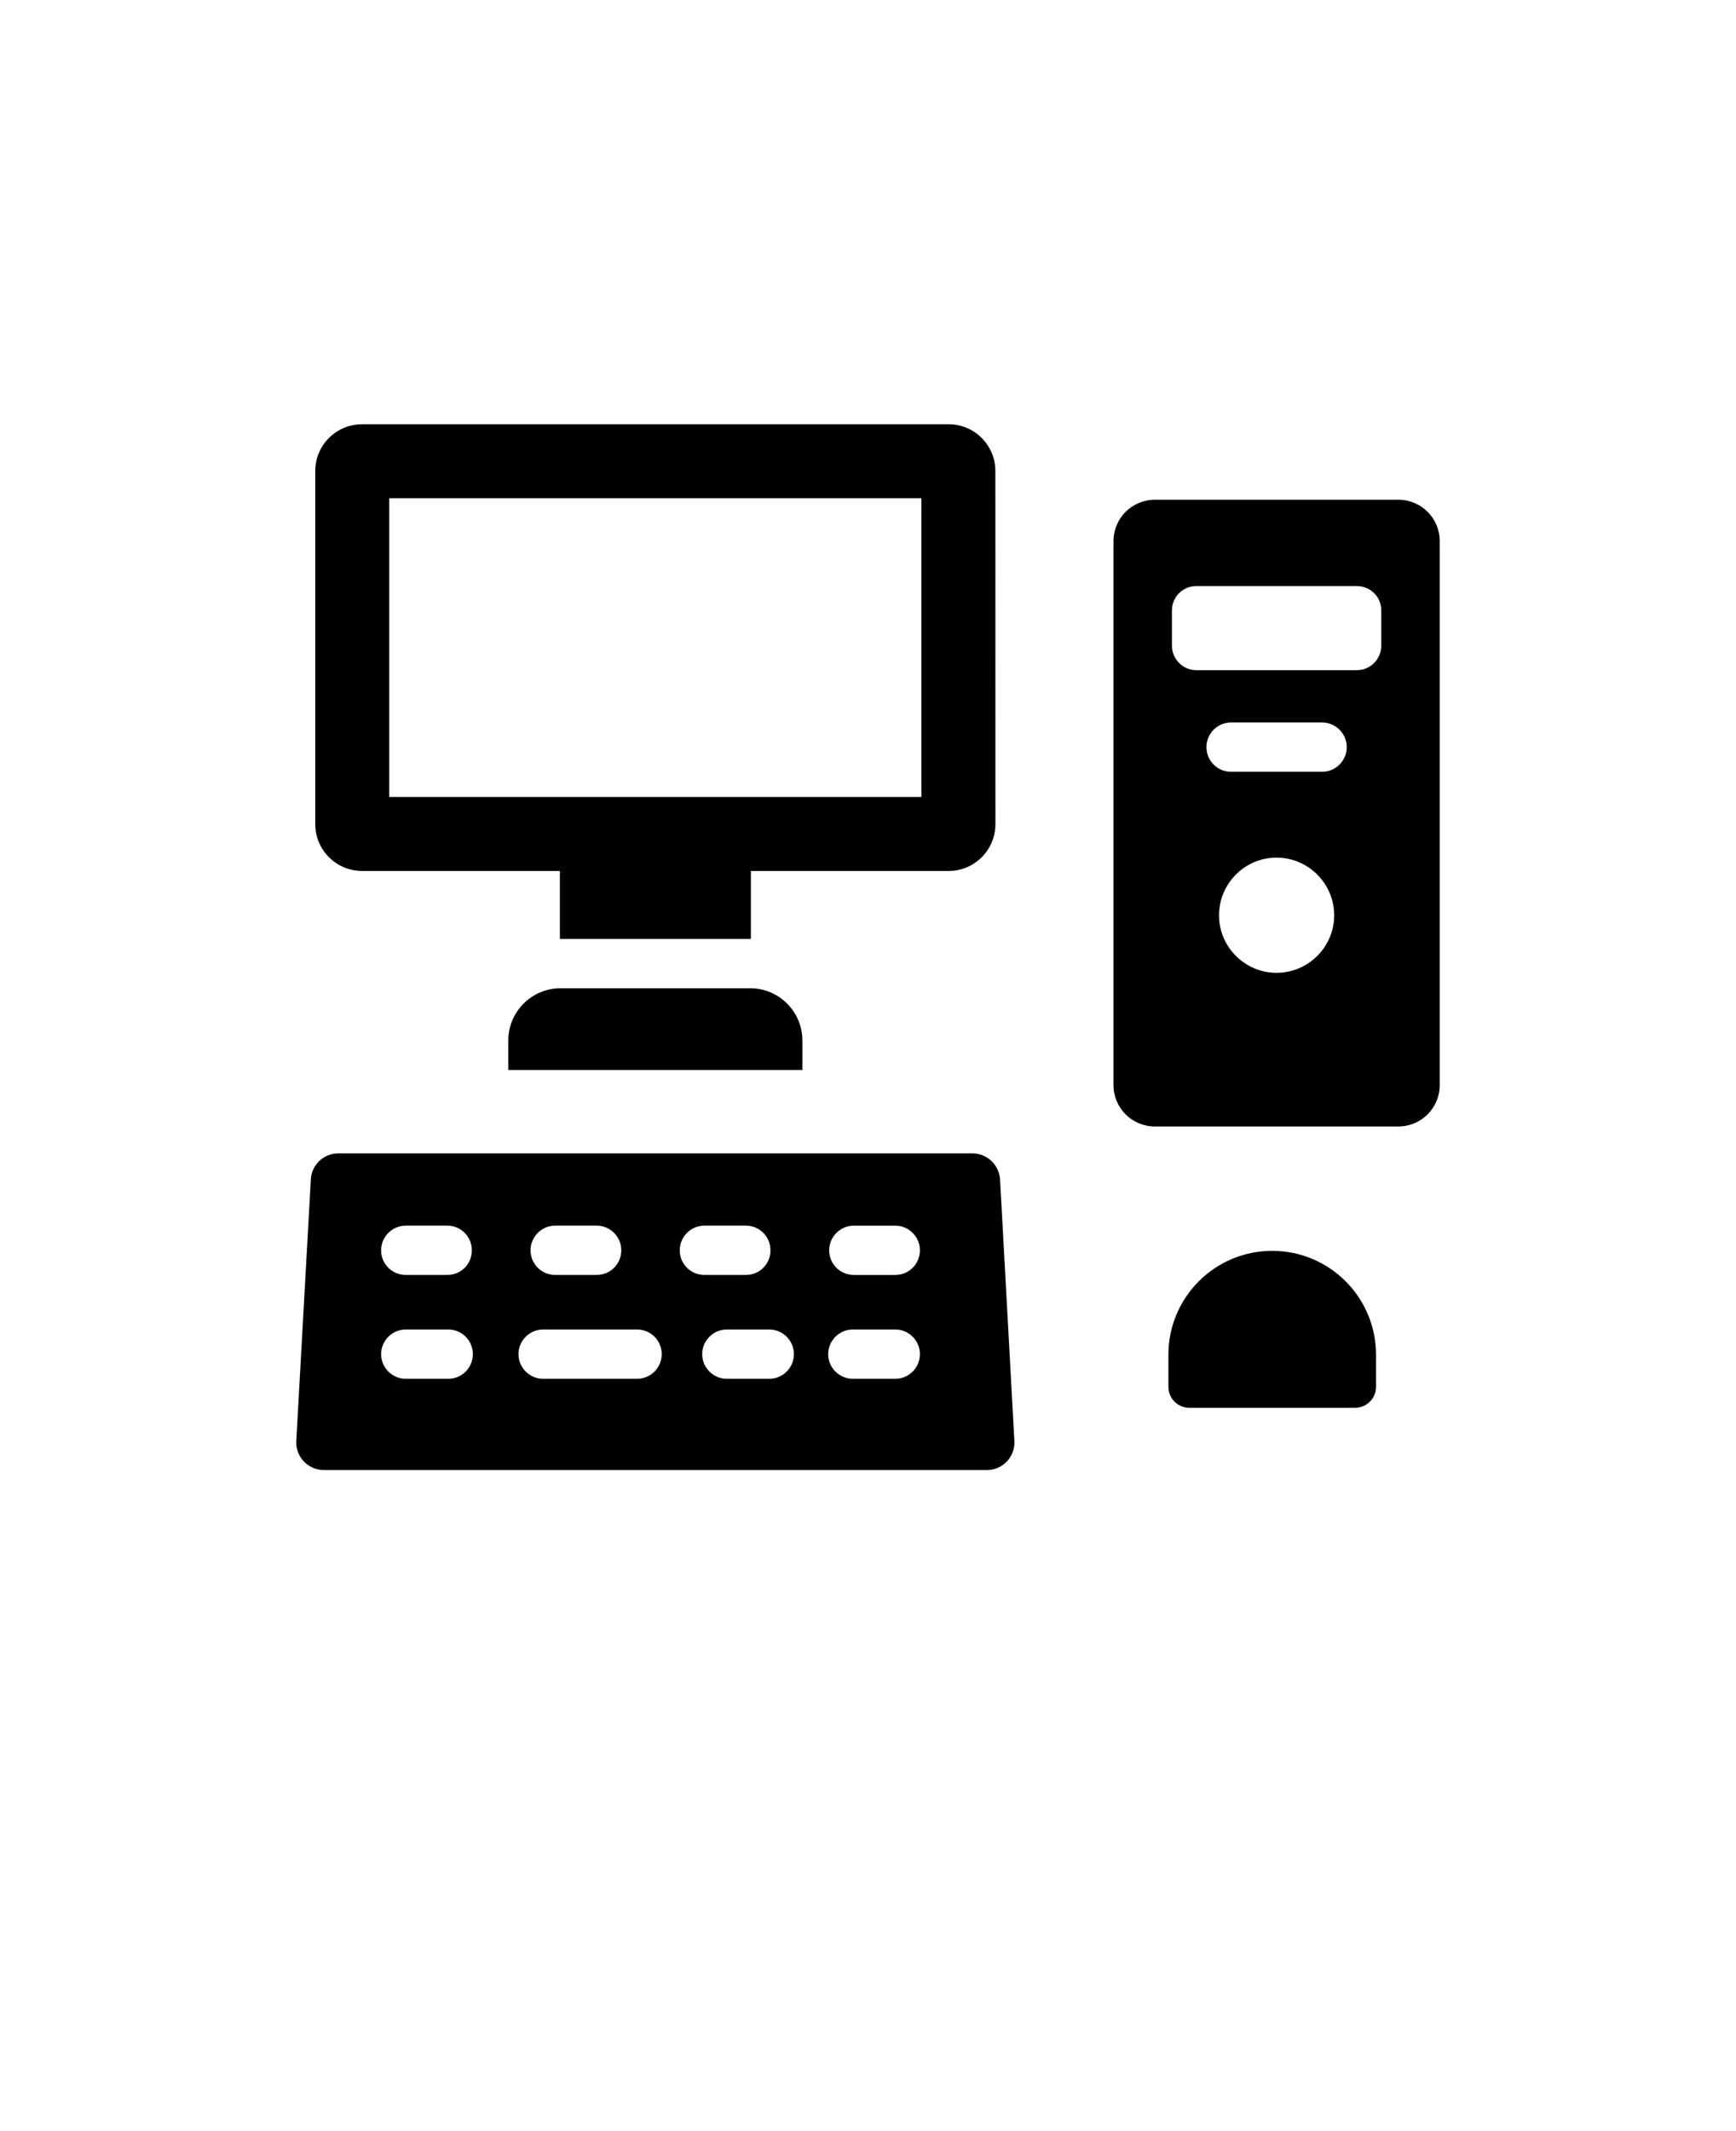 <svg xmlns="http://www.w3.org/2000/svg" version="1.1" viewBox="-5.0 -10.0 110.0 135.0">
 <path d="m17.945 45.172h12.531v4.305h12.102v-4.305h12.543c1.625 0 2.953-1.328 2.953-2.969l-0.004-22.375c0-1.625-1.328-2.953-2.953-2.953h-37.172c-1.641 0-2.969 1.328-2.969 2.953v22.375c0 1.641 1.328 2.969 2.969 2.969zm1.719-23.609h33.719v18.922h-33.719z"/>
 <path d="m30.523 52.602c-1.832 0-3.316 1.484-3.316 3.316v1.863h18.637v-1.863c0-1.832-1.484-3.316-3.316-3.316z"/>
 <path d="m56.602 63.062h-40.156c-0.938 0-1.703 0.719-1.75 1.656l-0.922 16.547c-0.062 1.016 0.75 1.859 1.75 1.859h42c1.016 0 1.812-0.844 1.75-1.859l-0.906-16.547c-0.062-0.938-0.828-1.656-1.766-1.656zm-26.422 4.578h2.625c0.859 0 1.562 0.703 1.562 1.562 0 0.875-0.703 1.562-1.562 1.562h-2.625c-0.859 0-1.562-0.688-1.562-1.562 0-0.859 0.703-1.562 1.562-1.562zm-9.469 0h2.625c0.875 0 1.562 0.703 1.562 1.562 0 0.875-0.688 1.562-1.562 1.562h-2.625c-0.859 0-1.562-0.688-1.562-1.562 0-0.859 0.703-1.562 1.562-1.562zm2.688 9.703h-2.688c-0.859 0-1.562-0.703-1.562-1.562s0.703-1.562 1.562-1.562h2.688c0.875 0 1.562 0.703 1.562 1.562s-0.688 1.562-1.562 1.562zm11.969 0h-5.953c-0.859 0-1.562-0.703-1.562-1.562s0.703-1.562 1.562-1.562h5.953c0.859 0 1.562 0.703 1.562 1.562s-0.703 1.562-1.562 1.562zm2.703-8.141c0-0.859 0.703-1.562 1.562-1.562h2.625c0.875 0 1.562 0.703 1.562 1.562 0 0.875-0.688 1.562-1.562 1.562h-2.625c-0.859 0-1.562-0.688-1.562-1.562zm5.672 8.141h-2.688c-0.859 0-1.562-0.703-1.562-1.562s0.703-1.562 1.562-1.562h2.688c0.859 0 1.562 0.703 1.562 1.562s-0.703 1.562-1.562 1.562zm7.984 0h-2.688c-0.859 0-1.562-0.703-1.562-1.562s0.703-1.562 1.562-1.562h2.688c0.859 0 1.562 0.703 1.562 1.562s-0.703 1.562-1.562 1.562zm0-6.578h-2.625c-0.859 0-1.562-0.688-1.562-1.562 0-0.859 0.703-1.562 1.562-1.562h2.625c0.859 0 1.562 0.703 1.562 1.562 0 0.875-0.703 1.562-1.562 1.562z"/>
 <path d="m83.602 21.656h-15.422c-1.453 0-2.625 1.172-2.625 2.625v34.453c0 1.453 1.172 2.625 2.625 2.625h15.422c1.453 0 2.625-1.172 2.625-2.625v-34.453c0-1.453-1.172-2.625-2.625-2.625zm-7.719 29.969c-2 0-3.641-1.641-3.641-3.641 0-2.016 1.641-3.656 3.641-3.656 2.016 0 3.656 1.641 3.656 3.656 0 2-1.641 3.641-3.656 3.641zm2.891-12.734h-5.766c-0.875 0-1.562-0.703-1.562-1.562s0.688-1.562 1.562-1.562h5.766c0.859 0 1.562 0.703 1.562 1.562s-0.703 1.562-1.562 1.562zm3.75-8c0 0.859-0.688 1.562-1.547 1.562h-10.172c-0.859 0-1.547-0.703-1.547-1.562v-2.219c0-0.859 0.688-1.547 1.547-1.547h10.172c0.859 0 1.547 0.688 1.547 1.547z"/>
 <path d="m75.613 69.238c-3.633 0-6.578 2.945-6.578 6.578v2.039c0 0.73 0.594 1.324 1.324 1.324h10.508c0.73 0 1.324-0.594 1.324-1.324v-2.039c-0.004-3.633-2.945-6.578-6.578-6.578z"/>
</svg>